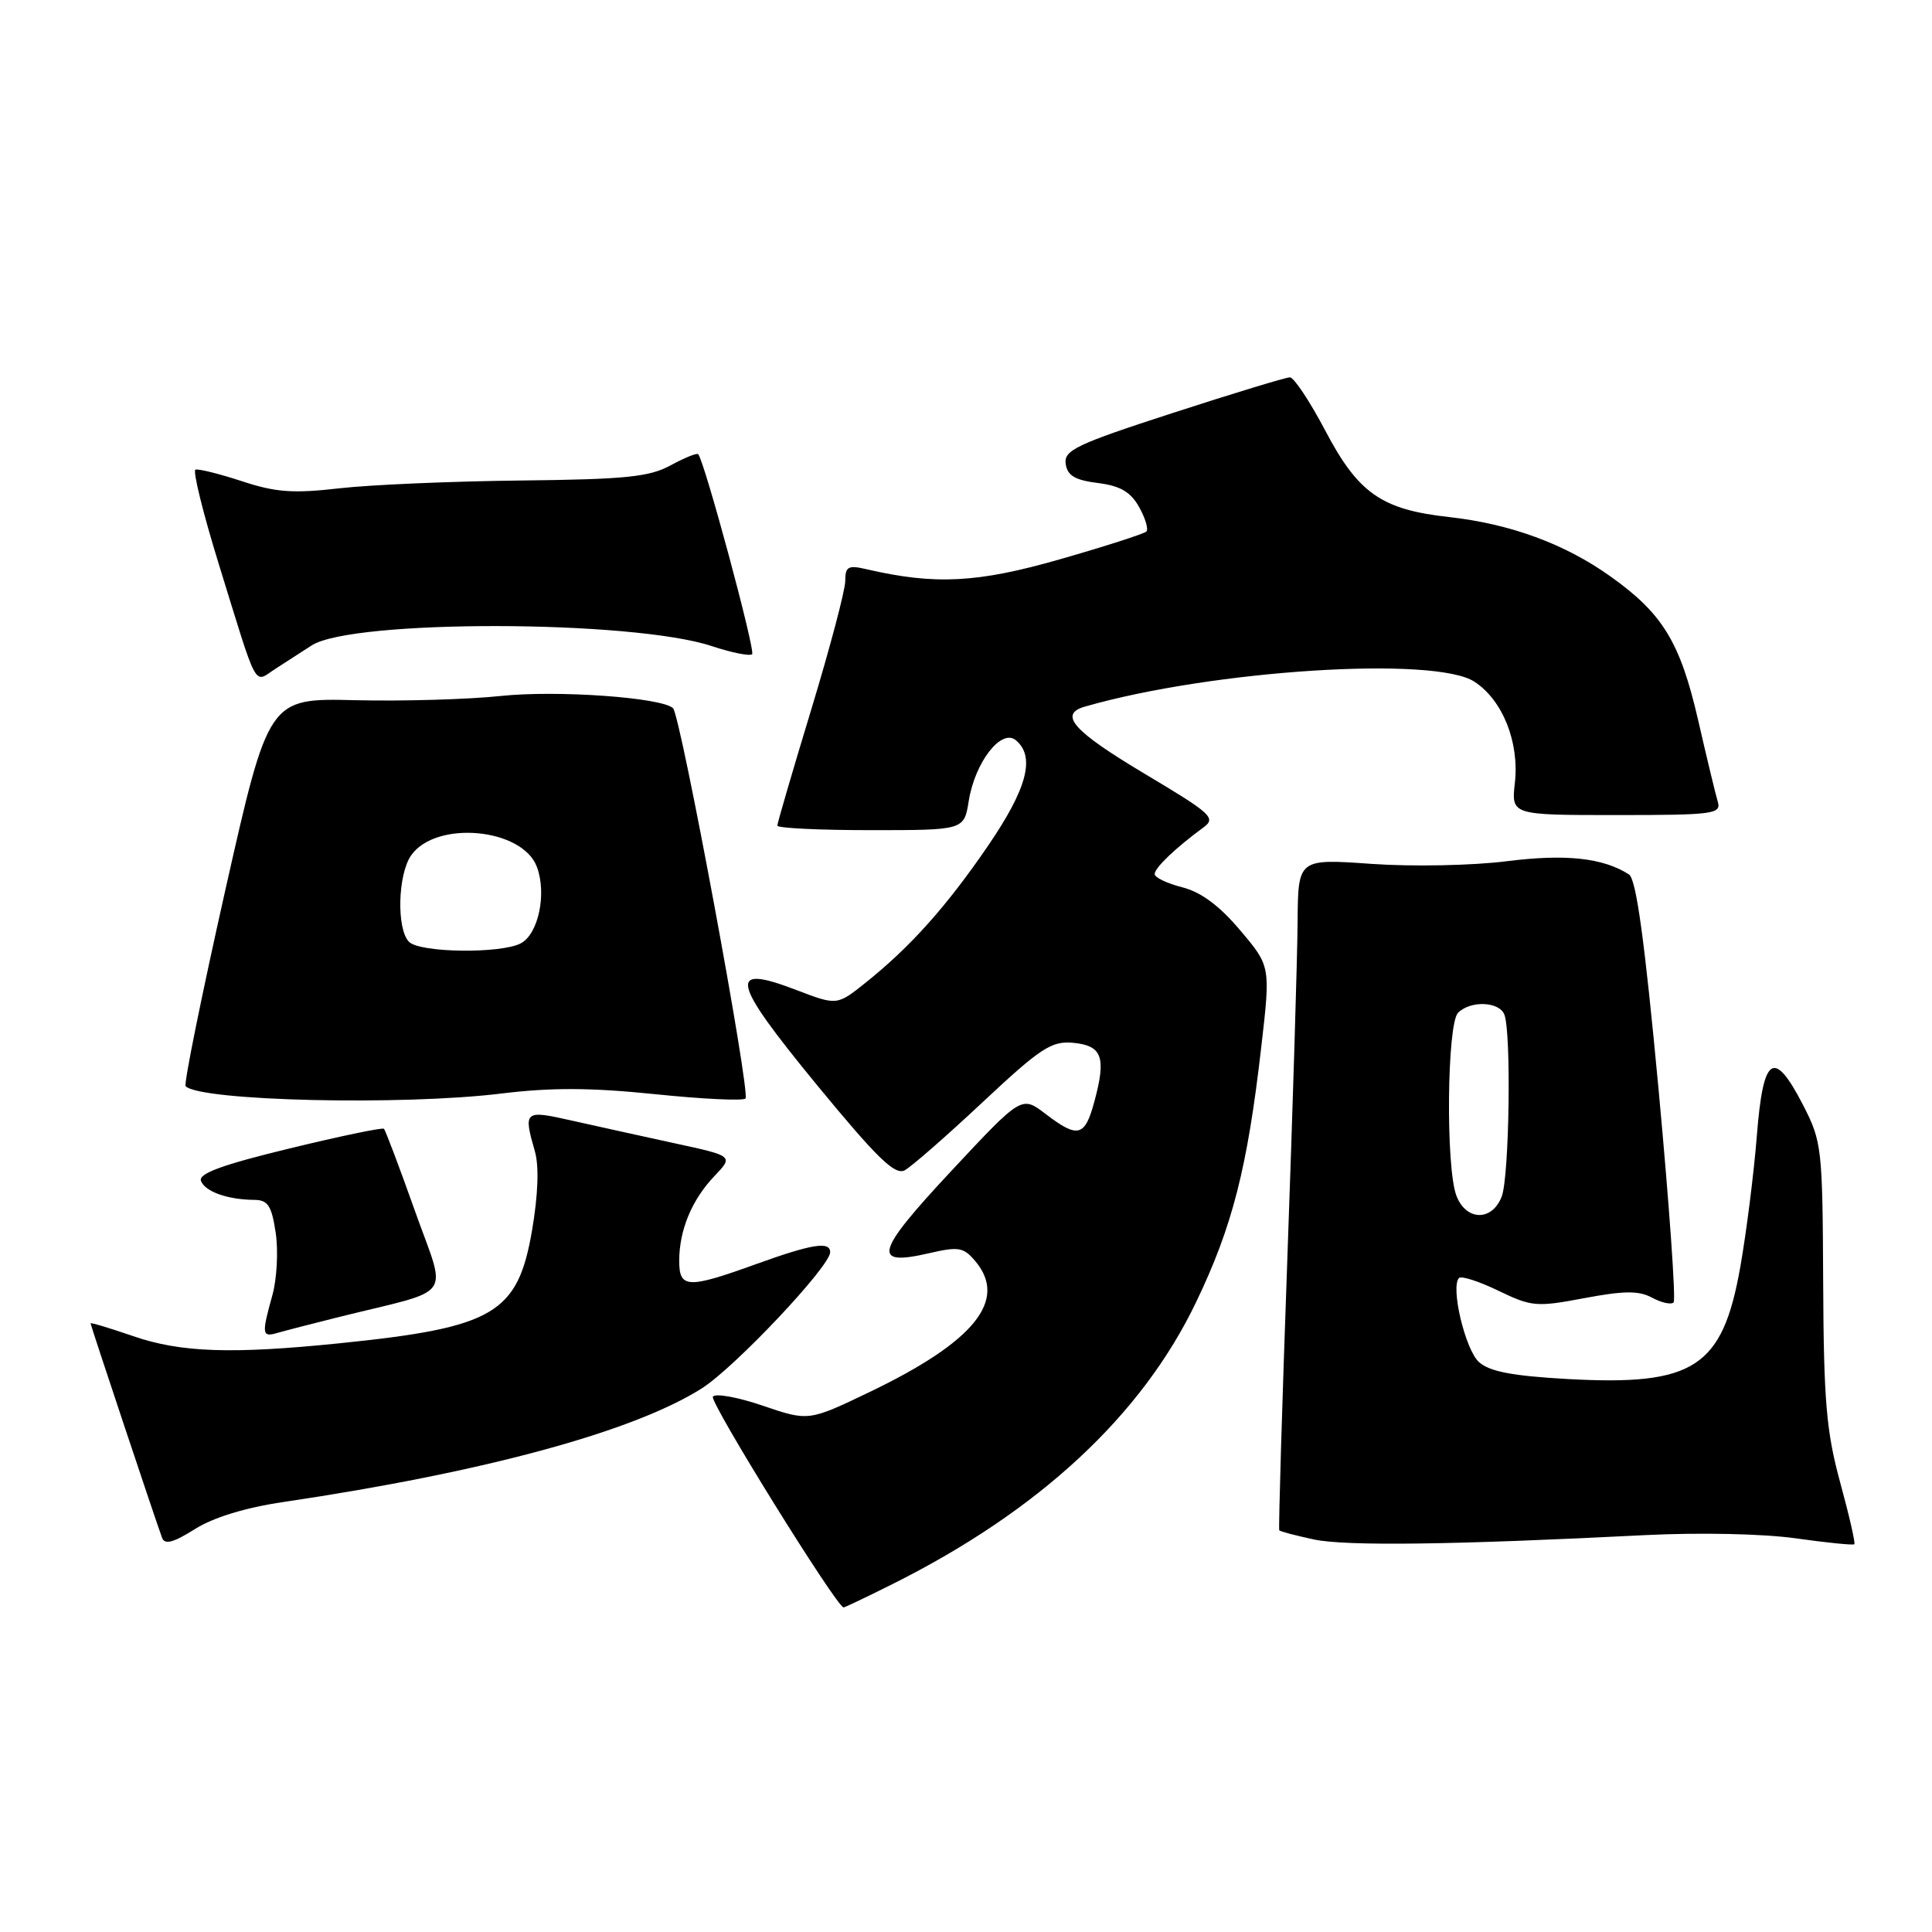 <?xml version="1.0" encoding="UTF-8" standalone="no"?>
<!DOCTYPE svg PUBLIC "-//W3C//DTD SVG 1.1//EN" "http://www.w3.org/Graphics/SVG/1.1/DTD/svg11.dtd" >
<svg xmlns="http://www.w3.org/2000/svg" xmlns:xlink="http://www.w3.org/1999/xlink" version="1.1" viewBox="0 0 256 256">
 <g >
 <path fill="currentColor"
d=" M 118.28 209.89 C 137.70 200.18 151.29 187.56 158.49 172.54 C 163.30 162.53 165.28 154.78 167.12 138.77 C 168.36 128.03 168.36 128.03 164.33 123.27 C 161.59 120.02 159.14 118.20 156.65 117.57 C 154.64 117.06 153.00 116.27 153.00 115.82 C 153.00 114.99 155.77 112.35 159.41 109.68 C 161.19 108.39 160.63 107.87 151.66 102.52 C 142.21 96.88 140.22 94.65 143.75 93.63 C 160.63 88.78 190.11 86.89 195.37 90.33 C 199.11 92.77 201.33 98.34 200.73 103.72 C 200.25 108.00 200.25 108.00 214.19 108.00 C 227.00 108.00 228.09 107.86 227.62 106.25 C 227.33 105.29 226.15 100.39 225.00 95.37 C 222.62 85.07 220.31 81.29 213.37 76.36 C 207.32 72.05 200.13 69.42 192.00 68.51 C 183.04 67.52 179.96 65.36 175.57 56.99 C 173.54 53.15 171.45 50.00 170.92 50.00 C 170.38 50.00 163.41 52.12 155.43 54.71 C 142.63 58.86 140.95 59.66 141.21 61.46 C 141.43 63.02 142.44 63.62 145.47 64.00 C 148.45 64.38 149.81 65.17 150.94 67.19 C 151.77 68.67 152.20 70.13 151.90 70.43 C 151.60 70.73 146.44 72.39 140.44 74.11 C 129.49 77.25 123.88 77.53 114.75 75.41 C 112.39 74.86 112.00 75.08 112.00 76.98 C 112.00 78.20 109.97 85.86 107.50 94.00 C 105.03 102.14 103.00 109.07 103.00 109.40 C 103.00 109.73 108.57 110.00 115.37 110.00 C 127.74 110.00 127.74 110.00 128.36 106.15 C 129.18 101.00 132.68 96.49 134.60 98.08 C 137.22 100.26 136.11 104.48 130.92 112.07 C 125.40 120.14 120.63 125.47 114.70 130.21 C 110.91 133.24 110.91 133.24 105.52 131.18 C 96.36 127.67 96.83 129.86 108.21 143.72 C 116.21 153.45 118.58 155.76 119.88 155.07 C 120.77 154.59 125.43 150.52 130.22 146.03 C 137.93 138.82 139.33 137.91 142.22 138.18 C 146.04 138.55 146.60 140.08 145.02 145.92 C 143.75 150.65 142.84 150.88 138.53 147.59 C 135.37 145.18 135.37 145.18 126.05 155.16 C 115.96 165.97 115.45 167.83 123.09 166.06 C 127.04 165.15 127.68 165.26 129.25 167.13 C 133.56 172.28 129.12 177.77 115.29 184.42 C 107.14 188.33 107.14 188.33 101.07 186.26 C 97.73 185.12 94.76 184.59 94.46 185.07 C 94.01 185.79 110.87 212.97 111.78 212.99 C 111.93 213.00 114.86 211.60 118.28 209.89 Z  M 37.58 199.02 C 64.15 195.08 83.98 189.69 93.00 183.96 C 97.39 181.17 110.00 167.79 110.00 165.93 C 110.00 164.44 107.60 164.83 100.19 167.50 C 91.11 170.78 90.00 170.73 90.00 167.07 C 90.00 163.00 91.67 158.98 94.66 155.84 C 97.20 153.18 97.20 153.18 89.35 151.48 C 85.03 150.54 78.91 149.19 75.75 148.48 C 69.46 147.06 69.33 147.17 70.88 152.58 C 71.44 154.54 71.30 158.33 70.50 163.03 C 68.60 174.07 65.49 175.90 45.00 177.99 C 30.72 179.45 23.96 179.22 17.66 177.05 C 14.55 175.98 12.00 175.21 12.00 175.35 C 12.00 175.60 20.69 201.66 21.48 203.78 C 21.83 204.71 22.99 204.40 25.81 202.62 C 28.27 201.07 32.53 199.76 37.58 199.02 Z  M 218.00 203.41 C 225.22 203.05 233.65 203.23 237.97 203.84 C 242.08 204.42 245.56 204.77 245.71 204.62 C 245.87 204.47 245.02 200.78 243.83 196.42 C 242.00 189.71 241.65 185.68 241.58 169.97 C 241.50 152.14 241.40 151.26 238.94 146.47 C 235.04 138.90 233.63 139.82 232.79 150.50 C 232.40 155.45 231.41 163.27 230.60 167.87 C 228.24 181.21 224.49 183.65 207.75 182.73 C 200.40 182.32 197.37 181.74 195.97 180.48 C 194.15 178.83 192.17 170.50 193.33 169.34 C 193.64 169.03 195.99 169.79 198.55 171.03 C 202.94 173.15 203.60 173.21 209.93 172.01 C 215.21 171.02 217.14 171.00 218.91 171.95 C 220.15 172.62 221.43 172.90 221.76 172.58 C 222.08 172.26 221.18 159.56 219.77 144.36 C 217.92 124.61 216.81 116.49 215.85 115.87 C 212.40 113.66 207.45 113.13 199.62 114.12 C 195.11 114.69 187.17 114.85 181.75 114.47 C 172.00 113.78 172.00 113.78 171.94 122.14 C 171.91 126.74 171.30 146.70 170.59 166.50 C 169.88 186.30 169.39 202.63 169.51 202.78 C 169.63 202.93 171.70 203.47 174.11 203.99 C 178.39 204.89 192.65 204.70 218.00 203.41 Z  M 45.00 174.49 C 60.44 170.66 59.22 172.38 54.98 160.45 C 52.92 154.65 51.07 149.75 50.87 149.57 C 50.67 149.38 45.01 150.56 38.31 152.19 C 29.40 154.35 26.26 155.51 26.63 156.48 C 27.18 157.90 30.16 158.96 33.69 158.99 C 35.50 159.00 35.99 159.75 36.53 163.34 C 36.89 165.73 36.69 169.45 36.10 171.59 C 34.65 176.80 34.70 177.22 36.75 176.62 C 37.71 176.34 41.42 175.38 45.00 174.49 Z  M 66.42 144.90 C 73.03 144.09 78.29 144.11 86.76 144.98 C 93.03 145.63 98.44 145.89 98.78 145.56 C 99.48 144.86 90.19 94.82 89.18 93.84 C 87.70 92.42 73.80 91.43 66.35 92.22 C 62.03 92.68 53.35 92.93 47.05 92.78 C 35.59 92.50 35.59 92.50 29.85 117.97 C 26.70 131.98 24.33 143.67 24.60 143.93 C 26.56 145.89 53.29 146.51 66.42 144.90 Z  M 41.30 85.52 C 46.66 82.06 83.76 82.12 94.31 85.61 C 96.96 86.49 99.37 86.97 99.66 86.68 C 100.12 86.21 93.32 60.99 92.51 60.18 C 92.33 60.00 90.68 60.67 88.84 61.67 C 86.04 63.20 82.84 63.52 69.00 63.67 C 59.92 63.77 49.12 64.23 45.00 64.70 C 38.83 65.41 36.53 65.24 32.05 63.76 C 29.05 62.78 26.28 62.09 25.90 62.23 C 25.52 62.38 26.90 67.98 28.97 74.68 C 34.28 91.85 33.55 90.52 36.51 88.61 C 37.88 87.72 40.04 86.33 41.30 85.52 Z  M 192.98 158.43 C 191.55 154.68 191.73 135.67 193.20 134.20 C 194.86 132.54 198.67 132.70 199.34 134.45 C 200.27 136.87 199.99 155.89 198.99 158.53 C 197.72 161.86 194.26 161.80 192.98 158.43 Z  M 54.20 124.80 C 52.53 123.13 52.70 115.87 54.48 113.34 C 57.74 108.67 69.18 109.70 71.13 114.84 C 72.47 118.37 71.36 123.74 69.02 124.99 C 66.39 126.39 55.66 126.26 54.20 124.80 Z "/>
</g>
</svg>